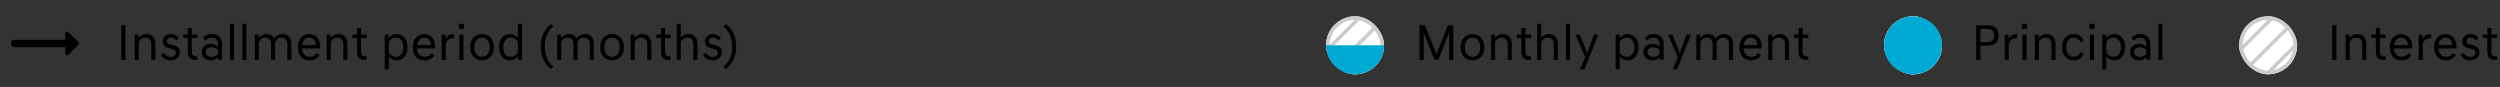 <svg width="690" height="24" viewBox="0 0 690 24" fill="none" xmlns="http://www.w3.org/2000/svg">
    <rect x="0" y="0" width="690" height="24" fill="#333333" stroke="none"/>
    <g clip-path="url(#clip0_1_8152)">
    <path d="M21.65 11.65L18.86 8.86C18.54 8.54 18 8.76 18 9.21V11H4C3.45 11 3 11.45 3 12C3 12.55 3.45 13 4 13H18V14.79C18 15.24 18.54 15.46 18.85 15.14L21.64 12.35C21.84 12.16 21.84 11.84 21.65 11.65Z" fill="black"/>
    </g>
    <path d="M33.465 6.98H34.627V16.5H33.465V6.98ZM37.178 9.556H38.256V10.508C38.35 10.368 38.466 10.233 38.606 10.102C38.746 9.971 38.905 9.855 39.082 9.752C39.269 9.649 39.47 9.565 39.684 9.5C39.899 9.435 40.128 9.402 40.37 9.402C41.182 9.402 41.803 9.645 42.232 10.13C42.671 10.615 42.89 11.297 42.89 12.174V16.5H41.77V12.286C41.77 11.661 41.621 11.189 41.322 10.872C41.033 10.555 40.622 10.396 40.09 10.396C39.614 10.396 39.222 10.522 38.914 10.774C38.606 11.026 38.401 11.315 38.298 11.642V16.5H37.178V9.556ZM48.636 11.166C48.431 10.877 48.202 10.671 47.95 10.55C47.698 10.419 47.423 10.354 47.124 10.354C46.779 10.354 46.517 10.452 46.34 10.648C46.163 10.835 46.074 11.054 46.074 11.306C46.074 11.81 46.373 12.127 46.97 12.258L47.558 12.384C48.221 12.524 48.734 12.757 49.098 13.084C49.471 13.401 49.658 13.868 49.658 14.484C49.658 14.764 49.597 15.035 49.476 15.296C49.364 15.557 49.196 15.791 48.972 15.996C48.748 16.192 48.473 16.351 48.146 16.472C47.819 16.593 47.451 16.654 47.04 16.654C46.732 16.654 46.447 16.612 46.186 16.528C45.925 16.453 45.682 16.351 45.458 16.22C45.243 16.089 45.047 15.935 44.87 15.758C44.693 15.581 44.543 15.399 44.422 15.212L45.15 14.54C45.355 14.848 45.617 15.119 45.934 15.352C46.251 15.585 46.629 15.702 47.068 15.702C47.516 15.702 47.871 15.599 48.132 15.394C48.393 15.189 48.524 14.909 48.524 14.554C48.524 14.227 48.407 13.98 48.174 13.812C47.941 13.644 47.628 13.518 47.236 13.434L46.648 13.308C46.097 13.187 45.673 12.967 45.374 12.65C45.085 12.333 44.94 11.922 44.94 11.418C44.94 11.157 44.987 10.905 45.08 10.662C45.183 10.41 45.327 10.195 45.514 10.018C45.701 9.831 45.934 9.682 46.214 9.57C46.494 9.458 46.811 9.402 47.166 9.402C47.651 9.402 48.081 9.505 48.454 9.71C48.827 9.915 49.131 10.191 49.364 10.536L48.636 11.166ZM53.989 16.556C53.27 16.556 52.729 16.379 52.365 16.024C52.001 15.66 51.819 15.081 51.819 14.288V10.508H50.573V9.556H51.833V7.75H52.939V9.556H54.493V10.508H52.939V14.288C52.939 14.764 53.046 15.095 53.261 15.282C53.475 15.469 53.821 15.562 54.297 15.562H54.493V16.514C54.353 16.542 54.185 16.556 53.989 16.556ZM58.212 16.654C57.82 16.654 57.465 16.593 57.148 16.472C56.831 16.351 56.56 16.187 56.336 15.982C56.121 15.777 55.953 15.539 55.832 15.268C55.711 14.988 55.65 14.689 55.65 14.372C55.65 14.055 55.711 13.761 55.832 13.49C55.953 13.21 56.121 12.967 56.336 12.762C56.56 12.557 56.831 12.393 57.148 12.272C57.465 12.151 57.82 12.09 58.212 12.09C58.576 12.09 58.926 12.16 59.262 12.3C59.598 12.431 59.892 12.631 60.144 12.902V12.202C60.144 11.698 60.004 11.273 59.724 10.928C59.453 10.573 59.029 10.396 58.45 10.396C58.039 10.396 57.708 10.466 57.456 10.606C57.204 10.746 56.952 10.937 56.7 11.18L56.056 10.452C56.178 10.321 56.313 10.195 56.462 10.074C56.621 9.943 56.798 9.831 56.994 9.738C57.19 9.635 57.41 9.556 57.652 9.5C57.895 9.435 58.17 9.402 58.478 9.402C58.935 9.402 59.337 9.467 59.682 9.598C60.028 9.729 60.317 9.915 60.55 10.158C60.783 10.391 60.961 10.676 61.082 11.012C61.203 11.348 61.264 11.717 61.264 12.118V16.5H60.186V15.814C59.925 16.094 59.621 16.304 59.276 16.444C58.94 16.584 58.586 16.654 58.212 16.654ZM58.366 15.716C58.684 15.716 59.01 15.651 59.346 15.52C59.691 15.389 59.958 15.165 60.144 14.848V13.896C59.958 13.588 59.691 13.369 59.346 13.238C59.01 13.098 58.684 13.028 58.366 13.028C58.086 13.028 57.843 13.07 57.638 13.154C57.442 13.229 57.279 13.331 57.148 13.462C57.027 13.593 56.934 13.737 56.868 13.896C56.812 14.055 56.784 14.213 56.784 14.372C56.784 14.531 56.812 14.689 56.868 14.848C56.934 15.007 57.027 15.151 57.148 15.282C57.279 15.413 57.442 15.52 57.638 15.604C57.843 15.679 58.086 15.716 58.366 15.716ZM64.603 6.56V16.5H63.483V6.56H64.603ZM68.021 6.56V16.5H66.901V6.56H68.021ZM70.319 9.556H71.397V10.508C71.49 10.368 71.607 10.233 71.747 10.102C71.887 9.971 72.046 9.855 72.223 9.752C72.41 9.649 72.61 9.565 72.825 9.5C73.04 9.435 73.268 9.402 73.511 9.402C74.024 9.402 74.458 9.509 74.813 9.724C75.177 9.929 75.452 10.233 75.639 10.634C75.723 10.485 75.84 10.34 75.989 10.2C76.138 10.051 76.311 9.92 76.507 9.808C76.703 9.687 76.922 9.589 77.165 9.514C77.408 9.439 77.664 9.402 77.935 9.402C78.738 9.402 79.354 9.645 79.783 10.13C80.212 10.606 80.427 11.278 80.427 12.146V16.5H79.307V12.258C79.307 11.642 79.167 11.18 78.887 10.872C78.616 10.555 78.229 10.396 77.725 10.396C77.249 10.396 76.857 10.522 76.549 10.774C76.241 11.026 76.036 11.315 75.933 11.642V16.5H74.813V12.258C74.813 11.642 74.673 11.18 74.393 10.872C74.122 10.555 73.735 10.396 73.231 10.396C72.755 10.396 72.363 10.522 72.055 10.774C71.747 11.026 71.542 11.315 71.439 11.642V16.5H70.319V9.556ZM85.395 16.654C84.901 16.654 84.457 16.57 84.065 16.402C83.673 16.234 83.337 15.991 83.057 15.674C82.787 15.357 82.577 14.979 82.427 14.54C82.278 14.092 82.203 13.588 82.203 13.028C82.203 12.477 82.278 11.978 82.427 11.53C82.577 11.082 82.787 10.704 83.057 10.396C83.337 10.079 83.669 9.836 84.051 9.668C84.443 9.491 84.877 9.402 85.353 9.402C85.82 9.402 86.24 9.491 86.613 9.668C86.987 9.836 87.304 10.074 87.565 10.382C87.827 10.681 88.027 11.04 88.167 11.46C88.307 11.88 88.377 12.337 88.377 12.832C88.377 13.028 88.363 13.21 88.335 13.378H83.379C83.426 14.106 83.631 14.671 83.995 15.072C84.359 15.464 84.849 15.66 85.465 15.66C85.895 15.66 86.277 15.571 86.613 15.394C86.949 15.217 87.22 14.965 87.425 14.638L88.181 15.268C87.92 15.66 87.561 15.991 87.103 16.262C86.655 16.523 86.086 16.654 85.395 16.654ZM85.353 10.396C84.821 10.396 84.383 10.573 84.037 10.928C83.692 11.273 83.477 11.773 83.393 12.426H87.201C87.164 11.801 86.977 11.306 86.641 10.942C86.315 10.578 85.885 10.396 85.353 10.396ZM90.171 9.556H91.249V10.508C91.342 10.368 91.459 10.233 91.599 10.102C91.739 9.971 91.897 9.855 92.075 9.752C92.261 9.649 92.462 9.565 92.677 9.5C92.891 9.435 93.12 9.402 93.362 9.402C94.174 9.402 94.795 9.645 95.225 10.13C95.663 10.615 95.882 11.297 95.882 12.174V16.5H94.763V12.286C94.763 11.661 94.613 11.189 94.314 10.872C94.025 10.555 93.615 10.396 93.082 10.396C92.606 10.396 92.215 10.522 91.906 10.774C91.599 11.026 91.393 11.315 91.29 11.642V16.5H90.171V9.556ZM100.692 16.556C99.973 16.556 99.432 16.379 99.068 16.024C98.704 15.66 98.522 15.081 98.522 14.288V10.508H97.276V9.556H98.536V7.75H99.642V9.556H101.196V10.508H99.642V14.288C99.642 14.764 99.749 15.095 99.964 15.282C100.178 15.469 100.524 15.562 101 15.562H101.196V16.514C101.056 16.542 100.888 16.556 100.692 16.556ZM106.18 9.556H107.258V10.55C107.51 10.195 107.828 9.915 108.21 9.71C108.602 9.505 109.022 9.402 109.47 9.402C109.928 9.402 110.343 9.491 110.716 9.668C111.09 9.845 111.407 10.093 111.668 10.41C111.939 10.727 112.144 11.11 112.284 11.558C112.424 12.006 112.494 12.496 112.494 13.028C112.494 13.56 112.424 14.05 112.284 14.498C112.144 14.946 111.939 15.329 111.668 15.646C111.407 15.963 111.09 16.211 110.716 16.388C110.343 16.565 109.928 16.654 109.47 16.654C109.032 16.654 108.621 16.556 108.238 16.36C107.865 16.164 107.552 15.903 107.3 15.576V19.132H106.18V9.556ZM109.232 15.66C109.895 15.66 110.408 15.427 110.772 14.96C111.146 14.493 111.332 13.849 111.332 13.028C111.332 12.207 111.146 11.563 110.772 11.096C110.408 10.629 109.895 10.396 109.232 10.396C108.794 10.396 108.402 10.513 108.056 10.746C107.711 10.979 107.459 11.283 107.3 11.656V14.414C107.459 14.787 107.711 15.091 108.056 15.324C108.402 15.548 108.794 15.66 109.232 15.66ZM117.114 16.654C116.619 16.654 116.176 16.57 115.784 16.402C115.392 16.234 115.056 15.991 114.776 15.674C114.505 15.357 114.295 14.979 114.146 14.54C113.997 14.092 113.922 13.588 113.922 13.028C113.922 12.477 113.997 11.978 114.146 11.53C114.295 11.082 114.505 10.704 114.776 10.396C115.056 10.079 115.387 9.836 115.77 9.668C116.162 9.491 116.596 9.402 117.072 9.402C117.539 9.402 117.959 9.491 118.332 9.668C118.705 9.836 119.023 10.074 119.284 10.382C119.545 10.681 119.746 11.04 119.886 11.46C120.026 11.88 120.096 12.337 120.096 12.832C120.096 13.028 120.082 13.21 120.054 13.378H115.098C115.145 14.106 115.35 14.671 115.714 15.072C116.078 15.464 116.568 15.66 117.184 15.66C117.613 15.66 117.996 15.571 118.332 15.394C118.668 15.217 118.939 14.965 119.144 14.638L119.9 15.268C119.639 15.66 119.279 15.991 118.822 16.262C118.374 16.523 117.805 16.654 117.114 16.654ZM117.072 10.396C116.54 10.396 116.101 10.573 115.756 10.928C115.411 11.273 115.196 11.773 115.112 12.426H118.92C118.883 11.801 118.696 11.306 118.36 10.942C118.033 10.578 117.604 10.396 117.072 10.396ZM121.889 9.556H122.967V10.802C123.154 10.419 123.42 10.093 123.765 9.822C124.111 9.542 124.531 9.402 125.025 9.402C125.072 9.402 125.119 9.402 125.165 9.402C125.221 9.402 125.273 9.411 125.319 9.43V10.564H124.941C124.475 10.564 124.078 10.69 123.751 10.942C123.425 11.194 123.177 11.586 123.009 12.118V16.5H121.889V9.556ZM127.917 9.556V16.5H126.797V9.556H127.917ZM128.057 6.56V7.96H126.657V6.56H128.057ZM133.043 15.66C133.687 15.66 134.201 15.431 134.583 14.974C134.966 14.507 135.157 13.859 135.157 13.028C135.157 12.197 134.966 11.553 134.583 11.096C134.201 10.629 133.687 10.396 133.043 10.396C132.399 10.396 131.886 10.629 131.503 11.096C131.121 11.553 130.929 12.197 130.929 13.028C130.929 13.859 131.121 14.507 131.503 14.974C131.886 15.431 132.399 15.66 133.043 15.66ZM133.043 9.402C133.538 9.402 133.986 9.491 134.387 9.668C134.798 9.845 135.143 10.093 135.423 10.41C135.713 10.727 135.932 11.11 136.081 11.558C136.24 12.006 136.319 12.496 136.319 13.028C136.319 13.56 136.24 14.05 136.081 14.498C135.932 14.946 135.713 15.329 135.423 15.646C135.143 15.963 134.798 16.211 134.387 16.388C133.986 16.565 133.538 16.654 133.043 16.654C132.549 16.654 132.096 16.565 131.685 16.388C131.284 16.211 130.939 15.963 130.649 15.646C130.369 15.329 130.15 14.946 129.991 14.498C129.842 14.05 129.767 13.56 129.767 13.028C129.767 12.496 129.842 12.006 129.991 11.558C130.15 11.11 130.369 10.727 130.649 10.41C130.939 10.093 131.284 9.845 131.685 9.668C132.096 9.491 132.549 9.402 133.043 9.402ZM142.974 15.52C142.713 15.875 142.391 16.155 142.008 16.36C141.626 16.556 141.21 16.654 140.762 16.654C140.296 16.654 139.876 16.565 139.502 16.388C139.138 16.211 138.821 15.963 138.55 15.646C138.289 15.329 138.088 14.946 137.948 14.498C137.808 14.05 137.738 13.56 137.738 13.028C137.738 12.496 137.808 12.006 137.948 11.558C138.088 11.11 138.289 10.727 138.55 10.41C138.821 10.093 139.138 9.845 139.502 9.668C139.876 9.491 140.296 9.402 140.762 9.402C141.201 9.402 141.607 9.5 141.98 9.696C142.354 9.892 142.671 10.158 142.932 10.494V6.56H144.052V16.5H142.974V15.52ZM141 15.66C141.439 15.66 141.831 15.548 142.176 15.324C142.522 15.091 142.774 14.787 142.932 14.414V11.656C142.774 11.283 142.522 10.979 142.176 10.746C141.831 10.513 141.439 10.396 141 10.396C140.338 10.396 139.82 10.629 139.446 11.096C139.082 11.563 138.9 12.207 138.9 13.028C138.9 13.849 139.082 14.493 139.446 14.96C139.82 15.427 140.338 15.66 141 15.66ZM149.237 12.846C149.237 12.006 149.326 11.255 149.503 10.592C149.68 9.92 149.909 9.332 150.189 8.828C150.469 8.324 150.777 7.895 151.113 7.54C151.458 7.176 151.794 6.873 152.121 6.63L152.681 7.33C152.364 7.591 152.065 7.895 151.785 8.24C151.505 8.585 151.258 8.982 151.043 9.43C150.838 9.878 150.674 10.387 150.553 10.956C150.432 11.516 150.371 12.146 150.371 12.846C150.371 13.546 150.432 14.181 150.553 14.75C150.674 15.31 150.838 15.814 151.043 16.262C151.258 16.71 151.505 17.107 151.785 17.452C152.065 17.797 152.364 18.101 152.681 18.362L152.121 19.062C151.794 18.829 151.458 18.53 151.113 18.166C150.777 17.802 150.469 17.368 150.189 16.864C149.909 16.36 149.68 15.777 149.503 15.114C149.326 14.442 149.237 13.686 149.237 12.846ZM153.786 9.556H154.864V10.508C154.957 10.368 155.074 10.233 155.214 10.102C155.354 9.971 155.512 9.855 155.69 9.752C155.876 9.649 156.077 9.565 156.292 9.5C156.506 9.435 156.735 9.402 156.978 9.402C157.491 9.402 157.925 9.509 158.28 9.724C158.644 9.929 158.919 10.233 159.106 10.634C159.19 10.485 159.306 10.34 159.456 10.2C159.605 10.051 159.778 9.92 159.974 9.808C160.17 9.687 160.389 9.589 160.632 9.514C160.874 9.439 161.131 9.402 161.402 9.402C162.204 9.402 162.82 9.645 163.25 10.13C163.679 10.606 163.894 11.278 163.894 12.146V16.5H162.774V12.258C162.774 11.642 162.634 11.18 162.354 10.872C162.083 10.555 161.696 10.396 161.192 10.396C160.716 10.396 160.324 10.522 160.016 10.774C159.708 11.026 159.502 11.315 159.4 11.642V16.5H158.28V12.258C158.28 11.642 158.14 11.18 157.86 10.872C157.589 10.555 157.202 10.396 156.698 10.396C156.222 10.396 155.83 10.522 155.522 10.774C155.214 11.026 155.008 11.315 154.906 11.642V16.5H153.786V9.556ZM168.932 15.66C169.576 15.66 170.089 15.431 170.472 14.974C170.855 14.507 171.046 13.859 171.046 13.028C171.046 12.197 170.855 11.553 170.472 11.096C170.089 10.629 169.576 10.396 168.932 10.396C168.288 10.396 167.775 10.629 167.392 11.096C167.009 11.553 166.818 12.197 166.818 13.028C166.818 13.859 167.009 14.507 167.392 14.974C167.775 15.431 168.288 15.66 168.932 15.66ZM168.932 9.402C169.427 9.402 169.875 9.491 170.276 9.668C170.687 9.845 171.032 10.093 171.312 10.41C171.601 10.727 171.821 11.11 171.97 11.558C172.129 12.006 172.208 12.496 172.208 13.028C172.208 13.56 172.129 14.05 171.97 14.498C171.821 14.946 171.601 15.329 171.312 15.646C171.032 15.963 170.687 16.211 170.276 16.388C169.875 16.565 169.427 16.654 168.932 16.654C168.437 16.654 167.985 16.565 167.574 16.388C167.173 16.211 166.827 15.963 166.538 15.646C166.258 15.329 166.039 14.946 165.88 14.498C165.731 14.05 165.656 13.56 165.656 13.028C165.656 12.496 165.731 12.006 165.88 11.558C166.039 11.11 166.258 10.727 166.538 10.41C166.827 10.093 167.173 9.845 167.574 9.668C167.985 9.491 168.437 9.402 168.932 9.402ZM174.061 9.556H175.139V10.508C175.232 10.368 175.349 10.233 175.489 10.102C175.629 9.971 175.788 9.855 175.965 9.752C176.152 9.649 176.352 9.565 176.567 9.5C176.782 9.435 177.01 9.402 177.253 9.402C178.065 9.402 178.686 9.645 179.115 10.13C179.554 10.615 179.773 11.297 179.773 12.174V16.5H178.653V12.286C178.653 11.661 178.504 11.189 178.205 10.872C177.916 10.555 177.505 10.396 176.973 10.396C176.497 10.396 176.105 10.522 175.797 10.774C175.489 11.026 175.284 11.315 175.181 11.642V16.5H174.061V9.556ZM184.582 16.556C183.864 16.556 183.322 16.379 182.958 16.024C182.594 15.66 182.412 15.081 182.412 14.288V10.508H181.166V9.556H182.426V7.75H183.532V9.556H185.086V10.508H183.532V14.288C183.532 14.764 183.64 15.095 183.854 15.282C184.069 15.469 184.414 15.562 184.89 15.562H185.086V16.514C184.946 16.542 184.778 16.556 184.582 16.556ZM186.776 6.56H187.896V10.438C188.083 10.177 188.358 9.939 188.722 9.724C189.086 9.509 189.501 9.402 189.968 9.402C190.78 9.402 191.401 9.645 191.83 10.13C192.269 10.615 192.488 11.297 192.488 12.174V16.5H191.368V12.286C191.368 11.661 191.219 11.189 190.92 10.872C190.631 10.555 190.22 10.396 189.688 10.396C189.212 10.396 188.82 10.522 188.512 10.774C188.204 11.026 187.999 11.315 187.896 11.642V16.5H186.776V6.56ZM198.234 11.166C198.028 10.877 197.8 10.671 197.548 10.55C197.296 10.419 197.02 10.354 196.722 10.354C196.376 10.354 196.115 10.452 195.938 10.648C195.76 10.835 195.672 11.054 195.672 11.306C195.672 11.81 195.97 12.127 196.568 12.258L197.156 12.384C197.818 12.524 198.332 12.757 198.696 13.084C199.069 13.401 199.256 13.868 199.256 14.484C199.256 14.764 199.195 15.035 199.074 15.296C198.962 15.557 198.794 15.791 198.57 15.996C198.346 16.192 198.07 16.351 197.744 16.472C197.417 16.593 197.048 16.654 196.638 16.654C196.33 16.654 196.045 16.612 195.784 16.528C195.522 16.453 195.28 16.351 195.056 16.22C194.841 16.089 194.645 15.935 194.468 15.758C194.29 15.581 194.141 15.399 194.02 15.212L194.748 14.54C194.953 14.848 195.214 15.119 195.532 15.352C195.849 15.585 196.227 15.702 196.666 15.702C197.114 15.702 197.468 15.599 197.73 15.394C197.991 15.189 198.122 14.909 198.122 14.554C198.122 14.227 198.005 13.98 197.772 13.812C197.538 13.644 197.226 13.518 196.834 13.434L196.246 13.308C195.695 13.187 195.27 12.967 194.972 12.65C194.682 12.333 194.538 11.922 194.538 11.418C194.538 11.157 194.584 10.905 194.678 10.662C194.78 10.41 194.925 10.195 195.112 10.018C195.298 9.831 195.532 9.682 195.812 9.57C196.092 9.458 196.409 9.402 196.764 9.402C197.249 9.402 197.678 9.505 198.052 9.71C198.425 9.915 198.728 10.191 198.962 10.536L198.234 11.166ZM203.19 12.846C203.19 13.686 203.096 14.442 202.91 15.114C202.732 15.777 202.504 16.36 202.224 16.864C201.944 17.368 201.631 17.802 201.286 18.166C200.95 18.53 200.623 18.829 200.306 19.062L199.746 18.362C200.063 18.101 200.362 17.797 200.642 17.452C200.922 17.107 201.164 16.71 201.37 16.262C201.584 15.814 201.752 15.31 201.874 14.75C201.995 14.181 202.056 13.546 202.056 12.846C202.056 12.146 201.995 11.516 201.874 10.956C201.752 10.387 201.584 9.878 201.37 9.43C201.164 8.982 200.922 8.585 200.642 8.24C200.362 7.895 200.063 7.591 199.746 7.33L200.306 6.63C200.623 6.873 200.95 7.176 201.286 7.54C201.631 7.895 201.944 8.324 202.224 8.828C202.504 9.332 202.732 9.92 202.91 10.592C203.096 11.255 203.19 12.006 203.19 12.846Z" fill="black"/>
    <g clip-path="url(#clip1_1_8152)">
    <rect x="366" y="4.5" width="16" height="16" rx="8" fill="white"/>
    <line x1="359.646" y1="6.432" x2="387.931" y2="-21.853" stroke="#CCCCCC"/>
    <line x1="359.646" y1="13.432" x2="387.931" y2="-14.853" stroke="#CCCCCC"/>
    <line x1="359.646" y1="20.432" x2="387.931" y2="-7.853" stroke="#CCCCCC"/>
    <line x1="359.646" y1="27.432" x2="387.931" y2="-0.853" stroke="#CCCCCC"/>
    <line x1="359.646" y1="34.432" x2="387.931" y2="6.147" stroke="#CCCCCC"/>
    <line x1="359.646" y1="41.432" x2="387.931" y2="13.147" stroke="#CCCCCC"/>
    <line x1="359.646" y1="48.432" x2="387.931" y2="20.147" stroke="#CCCCCC"/>
    </g>
    <rect x="366.5" y="5" width="15" height="15" rx="7.5" stroke="#CCCCCC"/>
    <path d="M366 12.5H382V12.5C382 16.918 378.418 20.5 374 20.5V20.5C369.582 20.5 366 16.918 366 12.5V12.5Z" fill="#00AAD2"/>
    <path d="M393.566 10.592C393.482 10.396 393.402 10.205 393.328 10.018C393.262 9.822 393.202 9.645 393.146 9.486C393.09 9.327 393.043 9.192 393.006 9.08C392.968 8.959 392.945 8.87 392.936 8.814H392.894C392.903 8.861 392.908 8.949 392.908 9.08C392.917 9.201 392.922 9.351 392.922 9.528C392.931 9.696 392.936 9.883 392.936 10.088C392.945 10.293 392.95 10.499 392.95 10.704V16.5H391.788V6.98H393.272L396.044 13.882C396.146 14.134 396.235 14.377 396.31 14.61C396.394 14.834 396.436 14.997 396.436 15.1H396.478C396.478 14.997 396.515 14.834 396.59 14.61C396.664 14.377 396.753 14.134 396.856 13.882L399.628 6.98H401.112V16.5H399.95V10.704C399.95 10.499 399.95 10.293 399.95 10.088C399.959 9.883 399.964 9.696 399.964 9.528C399.973 9.351 399.978 9.201 399.978 9.08C399.987 8.949 399.996 8.861 400.006 8.814H399.964C399.954 8.87 399.931 8.959 399.894 9.08C399.856 9.192 399.81 9.327 399.754 9.486C399.698 9.645 399.632 9.822 399.558 10.018C399.492 10.205 399.418 10.396 399.334 10.592L396.996 16.5H395.904L393.566 10.592ZM406.409 15.66C407.053 15.66 407.566 15.431 407.949 14.974C408.331 14.507 408.523 13.859 408.523 13.028C408.523 12.197 408.331 11.553 407.949 11.096C407.566 10.629 407.053 10.396 406.409 10.396C405.765 10.396 405.251 10.629 404.869 11.096C404.486 11.553 404.295 12.197 404.295 13.028C404.295 13.859 404.486 14.507 404.869 14.974C405.251 15.431 405.765 15.66 406.409 15.66ZM406.409 9.402C406.903 9.402 407.351 9.491 407.753 9.668C408.163 9.845 408.509 10.093 408.789 10.41C409.078 10.727 409.297 11.11 409.447 11.558C409.605 12.006 409.685 12.496 409.685 13.028C409.685 13.56 409.605 14.05 409.447 14.498C409.297 14.946 409.078 15.329 408.789 15.646C408.509 15.963 408.163 16.211 407.753 16.388C407.351 16.565 406.903 16.654 406.409 16.654C405.914 16.654 405.461 16.565 405.051 16.388C404.649 16.211 404.304 15.963 404.015 15.646C403.735 15.329 403.515 14.946 403.357 14.498C403.207 14.05 403.133 13.56 403.133 13.028C403.133 12.496 403.207 12.006 403.357 11.558C403.515 11.11 403.735 10.727 404.015 10.41C404.304 10.093 404.649 9.845 405.051 9.668C405.461 9.491 405.914 9.402 406.409 9.402ZM411.538 9.556H412.616V10.508C412.709 10.368 412.826 10.233 412.966 10.102C413.106 9.971 413.264 9.855 413.442 9.752C413.628 9.649 413.829 9.565 414.044 9.5C414.258 9.435 414.487 9.402 414.73 9.402C415.542 9.402 416.162 9.645 416.592 10.13C417.03 10.615 417.25 11.297 417.25 12.174V16.5H416.13V12.286C416.13 11.661 415.98 11.189 415.682 10.872C415.392 10.555 414.982 10.396 414.45 10.396C413.974 10.396 413.582 10.522 413.274 10.774C412.966 11.026 412.76 11.315 412.658 11.642V16.5H411.538V9.556ZM422.059 16.556C421.34 16.556 420.799 16.379 420.435 16.024C420.071 15.66 419.889 15.081 419.889 14.288V10.508H418.643V9.556H419.903V7.75H421.009V9.556H422.563V10.508H421.009V14.288C421.009 14.764 421.116 15.095 421.331 15.282C421.546 15.469 421.891 15.562 422.367 15.562H422.563V16.514C422.423 16.542 422.255 16.556 422.059 16.556ZM424.252 6.56H425.372V10.438C425.559 10.177 425.834 9.939 426.198 9.724C426.562 9.509 426.978 9.402 427.444 9.402C428.256 9.402 428.877 9.645 429.306 10.13C429.745 10.615 429.964 11.297 429.964 12.174V16.5H428.844V12.286C428.844 11.661 428.695 11.189 428.396 10.872C428.107 10.555 427.696 10.396 427.164 10.396C426.688 10.396 426.296 10.522 425.988 10.774C425.68 11.026 425.475 11.315 425.372 11.642V16.5H424.252V6.56ZM433.302 6.56V16.5H432.182V6.56H433.302ZM437.518 15.8L434.83 9.556H436.034L437.63 13.532C437.733 13.793 437.821 14.041 437.896 14.274C437.98 14.507 438.022 14.675 438.022 14.778H438.064C438.101 14.591 438.148 14.405 438.204 14.218C438.26 14.022 438.339 13.793 438.442 13.532L439.926 9.556H441.144L437.308 19.132H436.09L437.518 15.8ZM445.922 9.556H447V10.55C447.252 10.195 447.57 9.915 447.952 9.71C448.344 9.505 448.764 9.402 449.212 9.402C449.67 9.402 450.085 9.491 450.458 9.668C450.832 9.845 451.149 10.093 451.41 10.41C451.681 10.727 451.886 11.11 452.026 11.558C452.166 12.006 452.236 12.496 452.236 13.028C452.236 13.56 452.166 14.05 452.026 14.498C451.886 14.946 451.681 15.329 451.41 15.646C451.149 15.963 450.832 16.211 450.458 16.388C450.085 16.565 449.67 16.654 449.212 16.654C448.774 16.654 448.363 16.556 447.98 16.36C447.607 16.164 447.294 15.903 447.042 15.576V19.132H445.922V9.556ZM448.974 15.66C449.637 15.66 450.15 15.427 450.514 14.96C450.888 14.493 451.074 13.849 451.074 13.028C451.074 12.207 450.888 11.563 450.514 11.096C450.15 10.629 449.637 10.396 448.974 10.396C448.536 10.396 448.144 10.513 447.798 10.746C447.453 10.979 447.201 11.283 447.042 11.656V14.414C447.201 14.787 447.453 15.091 447.798 15.324C448.144 15.548 448.536 15.66 448.974 15.66ZM456.128 16.654C455.736 16.654 455.382 16.593 455.064 16.472C454.747 16.351 454.476 16.187 454.252 15.982C454.038 15.777 453.87 15.539 453.748 15.268C453.627 14.988 453.566 14.689 453.566 14.372C453.566 14.055 453.627 13.761 453.748 13.49C453.87 13.21 454.038 12.967 454.252 12.762C454.476 12.557 454.747 12.393 455.064 12.272C455.382 12.151 455.736 12.09 456.128 12.09C456.492 12.09 456.842 12.16 457.178 12.3C457.514 12.431 457.808 12.631 458.06 12.902V12.202C458.06 11.698 457.92 11.273 457.64 10.928C457.37 10.573 456.945 10.396 456.366 10.396C455.956 10.396 455.624 10.466 455.372 10.606C455.12 10.746 454.868 10.937 454.616 11.18L453.972 10.452C454.094 10.321 454.229 10.195 454.378 10.074C454.537 9.943 454.714 9.831 454.91 9.738C455.106 9.635 455.326 9.556 455.568 9.5C455.811 9.435 456.086 9.402 456.394 9.402C456.852 9.402 457.253 9.467 457.598 9.598C457.944 9.729 458.233 9.915 458.466 10.158C458.7 10.391 458.877 10.676 458.998 11.012C459.12 11.348 459.18 11.717 459.18 12.118V16.5H458.102V15.814C457.841 16.094 457.538 16.304 457.192 16.444C456.856 16.584 456.502 16.654 456.128 16.654ZM456.282 15.716C456.6 15.716 456.926 15.651 457.262 15.52C457.608 15.389 457.874 15.165 458.06 14.848V13.896C457.874 13.588 457.608 13.369 457.262 13.238C456.926 13.098 456.6 13.028 456.282 13.028C456.002 13.028 455.76 13.07 455.554 13.154C455.358 13.229 455.195 13.331 455.064 13.462C454.943 13.593 454.85 13.737 454.784 13.896C454.728 14.055 454.7 14.213 454.7 14.372C454.7 14.531 454.728 14.689 454.784 14.848C454.85 15.007 454.943 15.151 455.064 15.282C455.195 15.413 455.358 15.52 455.554 15.604C455.76 15.679 456.002 15.716 456.282 15.716ZM463.085 15.8L460.397 9.556H461.601L463.197 13.532C463.299 13.793 463.388 14.041 463.463 14.274C463.547 14.507 463.589 14.675 463.589 14.778H463.631C463.668 14.591 463.715 14.405 463.771 14.218C463.827 14.022 463.906 13.793 464.009 13.532L465.493 9.556H466.711L462.875 19.132H461.657L463.085 15.8ZM468.194 9.556H469.272V10.508C469.365 10.368 469.482 10.233 469.622 10.102C469.762 9.971 469.921 9.855 470.098 9.752C470.285 9.649 470.485 9.565 470.7 9.5C470.915 9.435 471.143 9.402 471.386 9.402C471.899 9.402 472.333 9.509 472.688 9.724C473.052 9.929 473.327 10.233 473.514 10.634C473.598 10.485 473.715 10.34 473.864 10.2C474.013 10.051 474.186 9.92 474.382 9.808C474.578 9.687 474.797 9.589 475.04 9.514C475.283 9.439 475.539 9.402 475.81 9.402C476.613 9.402 477.229 9.645 477.658 10.13C478.087 10.606 478.302 11.278 478.302 12.146V16.5H477.182V12.258C477.182 11.642 477.042 11.18 476.762 10.872C476.491 10.555 476.104 10.396 475.6 10.396C475.124 10.396 474.732 10.522 474.424 10.774C474.116 11.026 473.911 11.315 473.808 11.642V16.5H472.688V12.258C472.688 11.642 472.548 11.18 472.268 10.872C471.997 10.555 471.61 10.396 471.106 10.396C470.63 10.396 470.238 10.522 469.93 10.774C469.622 11.026 469.417 11.315 469.314 11.642V16.5H468.194V9.556ZM483.27 16.654C482.776 16.654 482.332 16.57 481.94 16.402C481.548 16.234 481.212 15.991 480.932 15.674C480.662 15.357 480.452 14.979 480.302 14.54C480.153 14.092 480.078 13.588 480.078 13.028C480.078 12.477 480.153 11.978 480.302 11.53C480.452 11.082 480.662 10.704 480.932 10.396C481.212 10.079 481.544 9.836 481.926 9.668C482.318 9.491 482.752 9.402 483.228 9.402C483.695 9.402 484.115 9.491 484.488 9.668C484.862 9.836 485.179 10.074 485.44 10.382C485.702 10.681 485.902 11.04 486.042 11.46C486.182 11.88 486.252 12.337 486.252 12.832C486.252 13.028 486.238 13.21 486.21 13.378H481.254C481.301 14.106 481.506 14.671 481.87 15.072C482.234 15.464 482.724 15.66 483.34 15.66C483.77 15.66 484.152 15.571 484.488 15.394C484.824 15.217 485.095 14.965 485.3 14.638L486.056 15.268C485.795 15.66 485.436 15.991 484.978 16.262C484.53 16.523 483.961 16.654 483.27 16.654ZM483.228 10.396C482.696 10.396 482.258 10.573 481.912 10.928C481.567 11.273 481.352 11.773 481.268 12.426H485.076C485.039 11.801 484.852 11.306 484.516 10.942C484.19 10.578 483.76 10.396 483.228 10.396ZM488.045 9.556H489.123V10.508C489.217 10.368 489.333 10.233 489.473 10.102C489.613 9.971 489.772 9.855 489.949 9.752C490.136 9.649 490.337 9.565 490.551 9.5C490.766 9.435 490.995 9.402 491.237 9.402C492.049 9.402 492.67 9.645 493.099 10.13C493.538 10.615 493.757 11.297 493.757 12.174V16.5H492.637V12.286C492.637 11.661 492.488 11.189 492.189 10.872C491.9 10.555 491.489 10.396 490.957 10.396C490.481 10.396 490.089 10.522 489.781 10.774C489.473 11.026 489.268 11.315 489.165 11.642V16.5H488.045V9.556ZM498.567 16.556C497.848 16.556 497.307 16.379 496.943 16.024C496.579 15.66 496.397 15.081 496.397 14.288V10.508H495.151V9.556H496.411V7.75H497.517V9.556H499.071V10.508H497.517V14.288C497.517 14.764 497.624 15.095 497.839 15.282C498.053 15.469 498.399 15.562 498.875 15.562H499.071V16.514C498.931 16.542 498.763 16.556 498.567 16.556Z" fill="black"/>
    <g clip-path="url(#clip2_1_8152)">
    <rect x="520" y="4.5" width="16" height="16" rx="8" fill="white"/>
    <line x1="513.646" y1="6.432" x2="541.931" y2="-21.853" stroke="#E5E5E5"/>
    <line x1="513.646" y1="13.432" x2="541.931" y2="-14.853" stroke="#E5E5E5"/>
    <line x1="513.646" y1="20.432" x2="541.931" y2="-7.853" stroke="#E5E5E5"/>
    <line x1="513.646" y1="27.432" x2="541.931" y2="-0.853" stroke="#E5E5E5"/>
    <line x1="513.646" y1="34.432" x2="541.931" y2="6.147" stroke="#E5E5E5"/>
    <line x1="513.646" y1="41.432" x2="541.931" y2="13.147" stroke="#E5E5E5"/>
    <line x1="513.646" y1="48.432" x2="541.931" y2="20.147" stroke="#E5E5E5"/>
    </g>
    <rect x="520.5" y="5" width="15" height="15" rx="7.5" stroke="#E5E5E5"/>
    <path d="M520 12.5C520 8.082 523.582 4.5 528 4.5V4.5C532.418 4.5 536 8.082 536 12.5V12.5C536 16.918 532.418 20.5 528 20.5V20.5C523.582 20.5 520 16.918 520 12.5V12.5Z" fill="#00AAD2"/>
    <path d="M551.627 9.794C551.627 10.699 551.357 11.395 550.815 11.88C550.283 12.365 549.541 12.608 548.589 12.608H546.587V16.5H545.425V6.98H548.589C549.541 6.98 550.283 7.223 550.815 7.708C551.357 8.193 551.627 8.889 551.627 9.794ZM550.423 9.794C550.423 9.206 550.26 8.758 549.933 8.45C549.607 8.133 549.112 7.974 548.449 7.974H546.587V11.614H548.449C549.112 11.614 549.607 11.46 549.933 11.152C550.26 10.835 550.423 10.382 550.423 9.794ZM553.294 9.556H554.372V10.802C554.559 10.419 554.825 10.093 555.17 9.822C555.516 9.542 555.936 9.402 556.43 9.402C556.477 9.402 556.524 9.402 556.57 9.402C556.626 9.402 556.678 9.411 556.724 9.43V10.564H556.346C555.88 10.564 555.483 10.69 555.156 10.942C554.83 11.194 554.582 11.586 554.414 12.118V16.5H553.294V9.556ZM559.323 9.556V16.5H558.203V9.556H559.323ZM559.463 6.56V7.96H558.063V6.56H559.463ZM561.621 9.556H562.699V10.508C562.792 10.368 562.909 10.233 563.049 10.102C563.189 9.971 563.347 9.855 563.525 9.752C563.711 9.649 563.912 9.565 564.127 9.5C564.341 9.435 564.57 9.402 564.813 9.402C565.625 9.402 566.245 9.645 566.675 10.13C567.113 10.615 567.333 11.297 567.333 12.174V16.5H566.213V12.286C566.213 11.661 566.063 11.189 565.765 10.872C565.475 10.555 565.065 10.396 564.533 10.396C564.057 10.396 563.665 10.522 563.357 10.774C563.049 11.026 562.843 11.315 562.741 11.642V16.5H561.621V9.556ZM569.116 13.028C569.116 12.496 569.186 12.006 569.326 11.558C569.476 11.11 569.686 10.727 569.956 10.41C570.236 10.093 570.572 9.845 570.964 9.668C571.366 9.491 571.818 9.402 572.322 9.402C572.985 9.402 573.564 9.57 574.058 9.906C574.553 10.233 574.898 10.676 575.094 11.236L574.212 11.684C574.054 11.264 573.811 10.947 573.484 10.732C573.158 10.508 572.77 10.396 572.322 10.396C571.697 10.396 571.198 10.629 570.824 11.096C570.46 11.553 570.278 12.197 570.278 13.028C570.278 13.859 570.46 14.507 570.824 14.974C571.198 15.431 571.697 15.66 572.322 15.66C572.77 15.66 573.158 15.553 573.484 15.338C573.811 15.114 574.054 14.792 574.212 14.372L575.094 14.82C574.898 15.38 574.553 15.828 574.058 16.164C573.564 16.491 572.985 16.654 572.322 16.654C571.818 16.654 571.366 16.565 570.964 16.388C570.572 16.211 570.236 15.963 569.956 15.646C569.686 15.329 569.476 14.946 569.326 14.498C569.186 14.05 569.116 13.56 569.116 13.028ZM577.93 9.556V16.5H576.81V9.556H577.93ZM578.07 6.56V7.96H576.67V6.56H578.07ZM580.228 9.556H581.306V10.55C581.558 10.195 581.875 9.915 582.258 9.71C582.65 9.505 583.07 9.402 583.518 9.402C583.975 9.402 584.391 9.491 584.764 9.668C585.137 9.845 585.455 10.093 585.716 10.41C585.987 10.727 586.192 11.11 586.332 11.558C586.472 12.006 586.542 12.496 586.542 13.028C586.542 13.56 586.472 14.05 586.332 14.498C586.192 14.946 585.987 15.329 585.716 15.646C585.455 15.963 585.137 16.211 584.764 16.388C584.391 16.565 583.975 16.654 583.518 16.654C583.079 16.654 582.669 16.556 582.286 16.36C581.913 16.164 581.6 15.903 581.348 15.576V19.132H580.228V9.556ZM583.28 15.66C583.943 15.66 584.456 15.427 584.82 14.96C585.193 14.493 585.38 13.849 585.38 13.028C585.38 12.207 585.193 11.563 584.82 11.096C584.456 10.629 583.943 10.396 583.28 10.396C582.841 10.396 582.449 10.513 582.104 10.746C581.759 10.979 581.507 11.283 581.348 11.656V14.414C581.507 14.787 581.759 15.091 582.104 15.324C582.449 15.548 582.841 15.66 583.28 15.66ZM590.434 16.654C590.042 16.654 589.687 16.593 589.37 16.472C589.053 16.351 588.782 16.187 588.558 15.982C588.343 15.777 588.175 15.539 588.054 15.268C587.933 14.988 587.872 14.689 587.872 14.372C587.872 14.055 587.933 13.761 588.054 13.49C588.175 13.21 588.343 12.967 588.558 12.762C588.782 12.557 589.053 12.393 589.37 12.272C589.687 12.151 590.042 12.09 590.434 12.09C590.798 12.09 591.148 12.16 591.484 12.3C591.82 12.431 592.114 12.631 592.366 12.902V12.202C592.366 11.698 592.226 11.273 591.946 10.928C591.675 10.573 591.251 10.396 590.672 10.396C590.261 10.396 589.93 10.466 589.678 10.606C589.426 10.746 589.174 10.937 588.922 11.18L588.278 10.452C588.399 10.321 588.535 10.195 588.684 10.074C588.843 9.943 589.02 9.831 589.216 9.738C589.412 9.635 589.631 9.556 589.874 9.5C590.117 9.435 590.392 9.402 590.7 9.402C591.157 9.402 591.559 9.467 591.904 9.598C592.249 9.729 592.539 9.915 592.772 10.158C593.005 10.391 593.183 10.676 593.304 11.012C593.425 11.348 593.486 11.717 593.486 12.118V16.5H592.408V15.814C592.147 16.094 591.843 16.304 591.498 16.444C591.162 16.584 590.807 16.654 590.434 16.654ZM590.588 15.716C590.905 15.716 591.232 15.651 591.568 15.52C591.913 15.389 592.179 15.165 592.366 14.848V13.896C592.179 13.588 591.913 13.369 591.568 13.238C591.232 13.098 590.905 13.028 590.588 13.028C590.308 13.028 590.065 13.07 589.86 13.154C589.664 13.229 589.501 13.331 589.37 13.462C589.249 13.593 589.155 13.737 589.09 13.896C589.034 14.055 589.006 14.213 589.006 14.372C589.006 14.531 589.034 14.689 589.09 14.848C589.155 15.007 589.249 15.151 589.37 15.282C589.501 15.413 589.664 15.52 589.86 15.604C590.065 15.679 590.308 15.716 590.588 15.716ZM596.825 6.56V16.5H595.705V6.56H596.825Z" fill="black"/>
    <g clip-path="url(#clip3_1_8152)">
    <rect x="618" y="4.5" width="16" height="16" rx="8" fill="white"/>
    <line x1="611.646" y1="6.432" x2="639.931" y2="-21.853" stroke="#CCCCCC"/>
    <line x1="611.646" y1="13.432" x2="639.931" y2="-14.853" stroke="#CCCCCC"/>
    <line x1="611.646" y1="20.432" x2="639.931" y2="-7.853" stroke="#CCCCCC"/>
    <line x1="611.646" y1="27.432" x2="639.931" y2="-0.853" stroke="#CCCCCC"/>
    <line x1="611.646" y1="34.432" x2="639.931" y2="6.147" stroke="#CCCCCC"/>
    <line x1="611.646" y1="41.432" x2="639.931" y2="13.147" stroke="#CCCCCC"/>
    <line x1="611.646" y1="48.432" x2="639.931" y2="20.147" stroke="#CCCCCC"/>
    </g>
    <rect x="618.5" y="5" width="15" height="15" rx="7.5" stroke="#CCCCCC"/>
    <path d="M643.679 6.98H644.841V16.5H643.679V6.98ZM647.392 9.556H648.47V10.508C648.563 10.368 648.68 10.233 648.82 10.102C648.96 9.971 649.119 9.855 649.296 9.752C649.483 9.649 649.683 9.565 649.898 9.5C650.113 9.435 650.341 9.402 650.584 9.402C651.396 9.402 652.017 9.645 652.446 10.13C652.885 10.615 653.104 11.297 653.104 12.174V16.5H651.984V12.286C651.984 11.661 651.835 11.189 651.536 10.872C651.247 10.555 650.836 10.396 650.304 10.396C649.828 10.396 649.436 10.522 649.128 10.774C648.82 11.026 648.615 11.315 648.512 11.642V16.5H647.392V9.556ZM657.913 16.556C657.195 16.556 656.653 16.379 656.289 16.024C655.925 15.66 655.743 15.081 655.743 14.288V10.508H654.497V9.556H655.757V7.75H656.863V9.556H658.417V10.508H656.863V14.288C656.863 14.764 656.971 15.095 657.185 15.282C657.4 15.469 657.745 15.562 658.221 15.562H658.417V16.514C658.277 16.542 658.109 16.556 657.913 16.556ZM662.783 16.654C662.288 16.654 661.845 16.57 661.453 16.402C661.061 16.234 660.725 15.991 660.445 15.674C660.174 15.357 659.964 14.979 659.815 14.54C659.666 14.092 659.591 13.588 659.591 13.028C659.591 12.477 659.666 11.978 659.815 11.53C659.964 11.082 660.174 10.704 660.445 10.396C660.725 10.079 661.056 9.836 661.439 9.668C661.831 9.491 662.265 9.402 662.741 9.402C663.208 9.402 663.628 9.491 664.001 9.668C664.374 9.836 664.692 10.074 664.953 10.382C665.214 10.681 665.415 11.04 665.555 11.46C665.695 11.88 665.765 12.337 665.765 12.832C665.765 13.028 665.751 13.21 665.723 13.378H660.767C660.814 14.106 661.019 14.671 661.383 15.072C661.747 15.464 662.237 15.66 662.853 15.66C663.282 15.66 663.665 15.571 664.001 15.394C664.337 15.217 664.608 14.965 664.813 14.638L665.569 15.268C665.308 15.66 664.948 15.991 664.491 16.262C664.043 16.523 663.474 16.654 662.783 16.654ZM662.741 10.396C662.209 10.396 661.77 10.573 661.425 10.928C661.08 11.273 660.865 11.773 660.781 12.426H664.589C664.552 11.801 664.365 11.306 664.029 10.942C663.702 10.578 663.273 10.396 662.741 10.396ZM667.558 9.556H668.636V10.802C668.823 10.419 669.089 10.093 669.434 9.822C669.779 9.542 670.199 9.402 670.694 9.402C670.741 9.402 670.787 9.402 670.834 9.402C670.89 9.402 670.941 9.411 670.988 9.43V10.564H670.61C670.143 10.564 669.747 10.69 669.42 10.942C669.093 11.194 668.846 11.586 668.678 12.118V16.5H667.558V9.556ZM675.019 16.654C674.525 16.654 674.081 16.57 673.689 16.402C673.297 16.234 672.961 15.991 672.681 15.674C672.411 15.357 672.201 14.979 672.051 14.54C671.902 14.092 671.827 13.588 671.827 13.028C671.827 12.477 671.902 11.978 672.051 11.53C672.201 11.082 672.411 10.704 672.681 10.396C672.961 10.079 673.293 9.836 673.675 9.668C674.067 9.491 674.501 9.402 674.977 9.402C675.444 9.402 675.864 9.491 676.237 9.668C676.611 9.836 676.928 10.074 677.189 10.382C677.451 10.681 677.651 11.04 677.791 11.46C677.931 11.88 678.001 12.337 678.001 12.832C678.001 13.028 677.987 13.21 677.959 13.378H673.003C673.05 14.106 673.255 14.671 673.619 15.072C673.983 15.464 674.473 15.66 675.089 15.66C675.519 15.66 675.901 15.571 676.237 15.394C676.573 15.217 676.844 14.965 677.049 14.638L677.805 15.268C677.544 15.66 677.185 15.991 676.727 16.262C676.279 16.523 675.71 16.654 675.019 16.654ZM674.977 10.396C674.445 10.396 674.007 10.573 673.661 10.928C673.316 11.273 673.101 11.773 673.017 12.426H676.825C676.788 11.801 676.601 11.306 676.265 10.942C675.939 10.578 675.509 10.396 674.977 10.396ZM683.322 11.166C683.117 10.877 682.888 10.671 682.636 10.55C682.384 10.419 682.109 10.354 681.81 10.354C681.465 10.354 681.204 10.452 681.026 10.648C680.849 10.835 680.76 11.054 680.76 11.306C680.76 11.81 681.059 12.127 681.656 12.258L682.244 12.384C682.907 12.524 683.42 12.757 683.784 13.084C684.158 13.401 684.344 13.868 684.344 14.484C684.344 14.764 684.284 15.035 684.162 15.296C684.05 15.557 683.882 15.791 683.658 15.996C683.434 16.192 683.159 16.351 682.832 16.472C682.506 16.593 682.137 16.654 681.726 16.654C681.418 16.654 681.134 16.612 680.872 16.528C680.611 16.453 680.368 16.351 680.144 16.22C679.93 16.089 679.734 15.935 679.556 15.758C679.379 15.581 679.23 15.399 679.108 15.212L679.836 14.54C680.042 14.848 680.303 15.119 680.62 15.352C680.938 15.585 681.316 15.702 681.754 15.702C682.202 15.702 682.557 15.599 682.818 15.394C683.08 15.189 683.21 14.909 683.21 14.554C683.21 14.227 683.094 13.98 682.86 13.812C682.627 13.644 682.314 13.518 681.922 13.434L681.334 13.308C680.784 13.187 680.359 12.967 680.06 12.65C679.771 12.333 679.626 11.922 679.626 11.418C679.626 11.157 679.673 10.905 679.766 10.662C679.869 10.41 680.014 10.195 680.2 10.018C680.387 9.831 680.62 9.682 680.9 9.57C681.18 9.458 681.498 9.402 681.852 9.402C682.338 9.402 682.767 9.505 683.14 9.71C683.514 9.915 683.817 10.191 684.05 10.536L683.322 11.166ZM688.675 16.556C687.957 16.556 687.415 16.379 687.051 16.024C686.687 15.66 686.505 15.081 686.505 14.288V10.508H685.259V9.556H686.519V7.75H687.625V9.556H689.179V10.508H687.625V14.288C687.625 14.764 687.733 15.095 687.947 15.282C688.162 15.469 688.507 15.562 688.983 15.562H689.179V16.514C689.039 16.542 688.871 16.556 688.675 16.556Z" fill="black"/>
    <defs>
    <clipPath id="clip0_1_8152">
    <rect width="24" height="24" fill="white"/>
    </clipPath>
    <clipPath id="clip1_1_8152">
    <rect x="366" y="4.5" width="16" height="16" rx="8" fill="white"/>
    </clipPath>
    <clipPath id="clip2_1_8152">
    <rect x="520" y="4.5" width="16" height="16" rx="8" fill="white"/>
    </clipPath>
    <clipPath id="clip3_1_8152">
    <rect x="618" y="4.5" width="16" height="16" rx="8" fill="white"/>
    </clipPath>
    </defs>
    </svg>
    